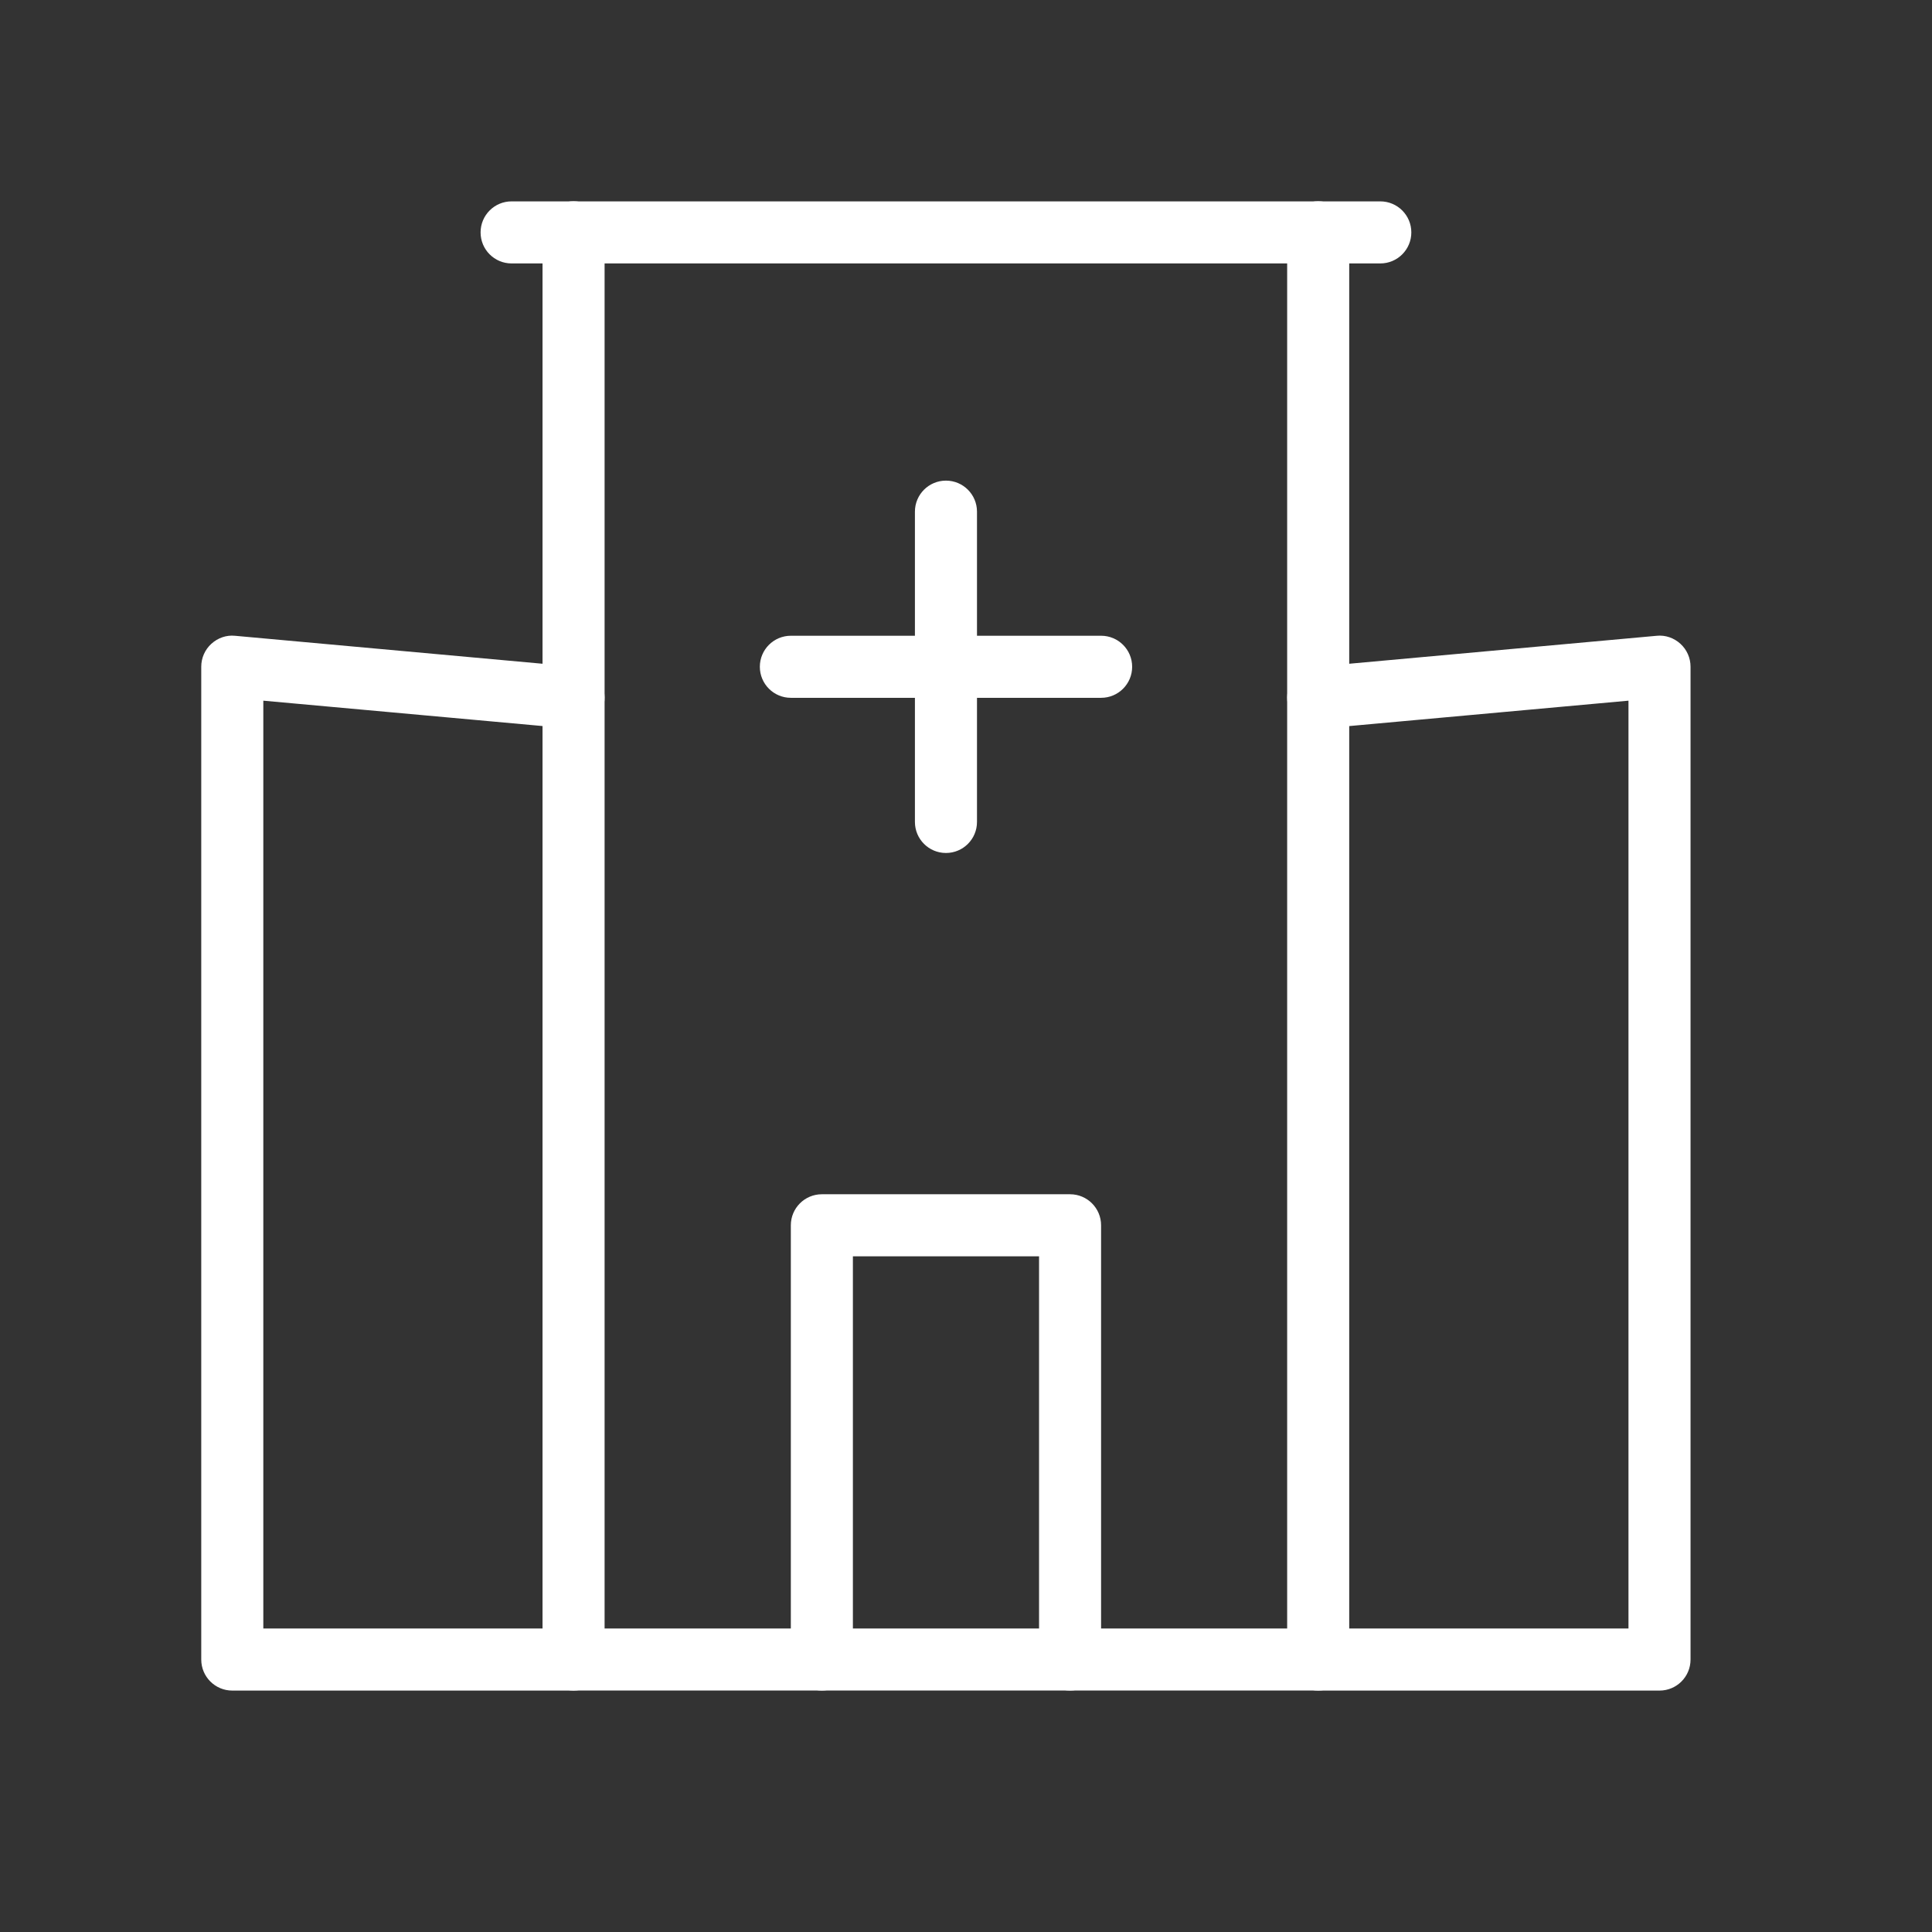 <svg width="48" height="48" viewBox="0 0 48 48" fill="none" xmlns="http://www.w3.org/2000/svg">
  <rect x="0" y="0" width="48" height="48" fill="#333333" stroke="none"/>
  <path d="M14.25 42.002H5.771C5.345 42.002 5 41.657 5 41.231V16.564C5 16.347 5.091 16.141 5.251 15.995C5.411 15.849 5.626 15.773 5.84 15.796L14.32 16.567C14.744 16.605 15.056 16.98 15.018 17.405C14.979 17.829 14.603 18.141 14.181 18.102L6.542 17.408V40.46H14.25C14.676 40.46 15.021 40.805 15.021 41.231C15.021 41.657 14.676 42.002 14.25 42.002L14.25 42.002Z" fill="white"/>
  <path d="M32.75 42.001H14.25C13.824 42.001 13.479 41.656 13.479 41.23V5.771C13.479 5.345 13.824 5 14.25 5C14.676 5 15.021 5.345 15.021 5.771V40.459H31.979V5.771C31.979 5.345 32.324 5 32.75 5C33.176 5 33.521 5.345 33.521 5.771V41.23C33.521 41.656 33.176 42.001 32.75 42.001Z" fill="white"/>
  <path d="M41.23 42.002H32.751C32.325 42.002 31.98 41.657 31.98 41.231C31.98 40.805 32.325 40.46 32.751 40.46H40.459V17.408L32.82 18.103C32.394 18.142 32.022 17.829 31.983 17.405C31.944 16.98 32.257 16.605 32.681 16.567L41.16 15.796C41.375 15.773 41.59 15.849 41.75 15.995C41.91 16.141 42.001 16.347 42.001 16.564V41.231C42.001 41.657 41.656 42.002 41.23 42.002L41.23 42.002Z" fill="white"/>
  <path d="M34.293 6.545H12.71C12.284 6.545 11.94 6.2 11.94 5.774C11.94 5.348 12.284 5.003 12.71 5.003H34.293C34.719 5.003 35.064 5.348 35.064 5.774C35.064 6.2 34.719 6.545 34.293 6.545Z" fill="white"/>
  <path d="M26.586 42.001C26.16 42.001 25.815 41.656 25.815 41.23V31.213H21.19V41.23C21.19 41.656 20.845 42.001 20.419 42.001C19.993 42.001 19.648 41.656 19.648 41.23V30.442C19.648 30.016 19.993 29.671 20.419 29.671H26.586C27.011 29.671 27.356 30.016 27.356 30.442V41.23C27.356 41.656 27.011 42.001 26.586 42.001Z" fill="white"/>
  <path d="M23.502 21.192C23.076 21.192 22.731 20.847 22.731 20.421V12.712C22.731 12.286 23.076 11.941 23.502 11.941C23.928 11.941 24.273 12.286 24.273 12.712V20.421C24.273 20.847 23.928 21.192 23.502 21.192Z" fill="white"/>
  <path d="M27.357 17.337H19.649C19.223 17.337 18.878 16.992 18.878 16.566C18.878 16.14 19.223 15.795 19.649 15.795H27.357C27.783 15.795 28.128 16.14 28.128 16.566C28.128 16.992 27.783 17.337 27.357 17.337Z" fill="white"/>
  </svg>
  
